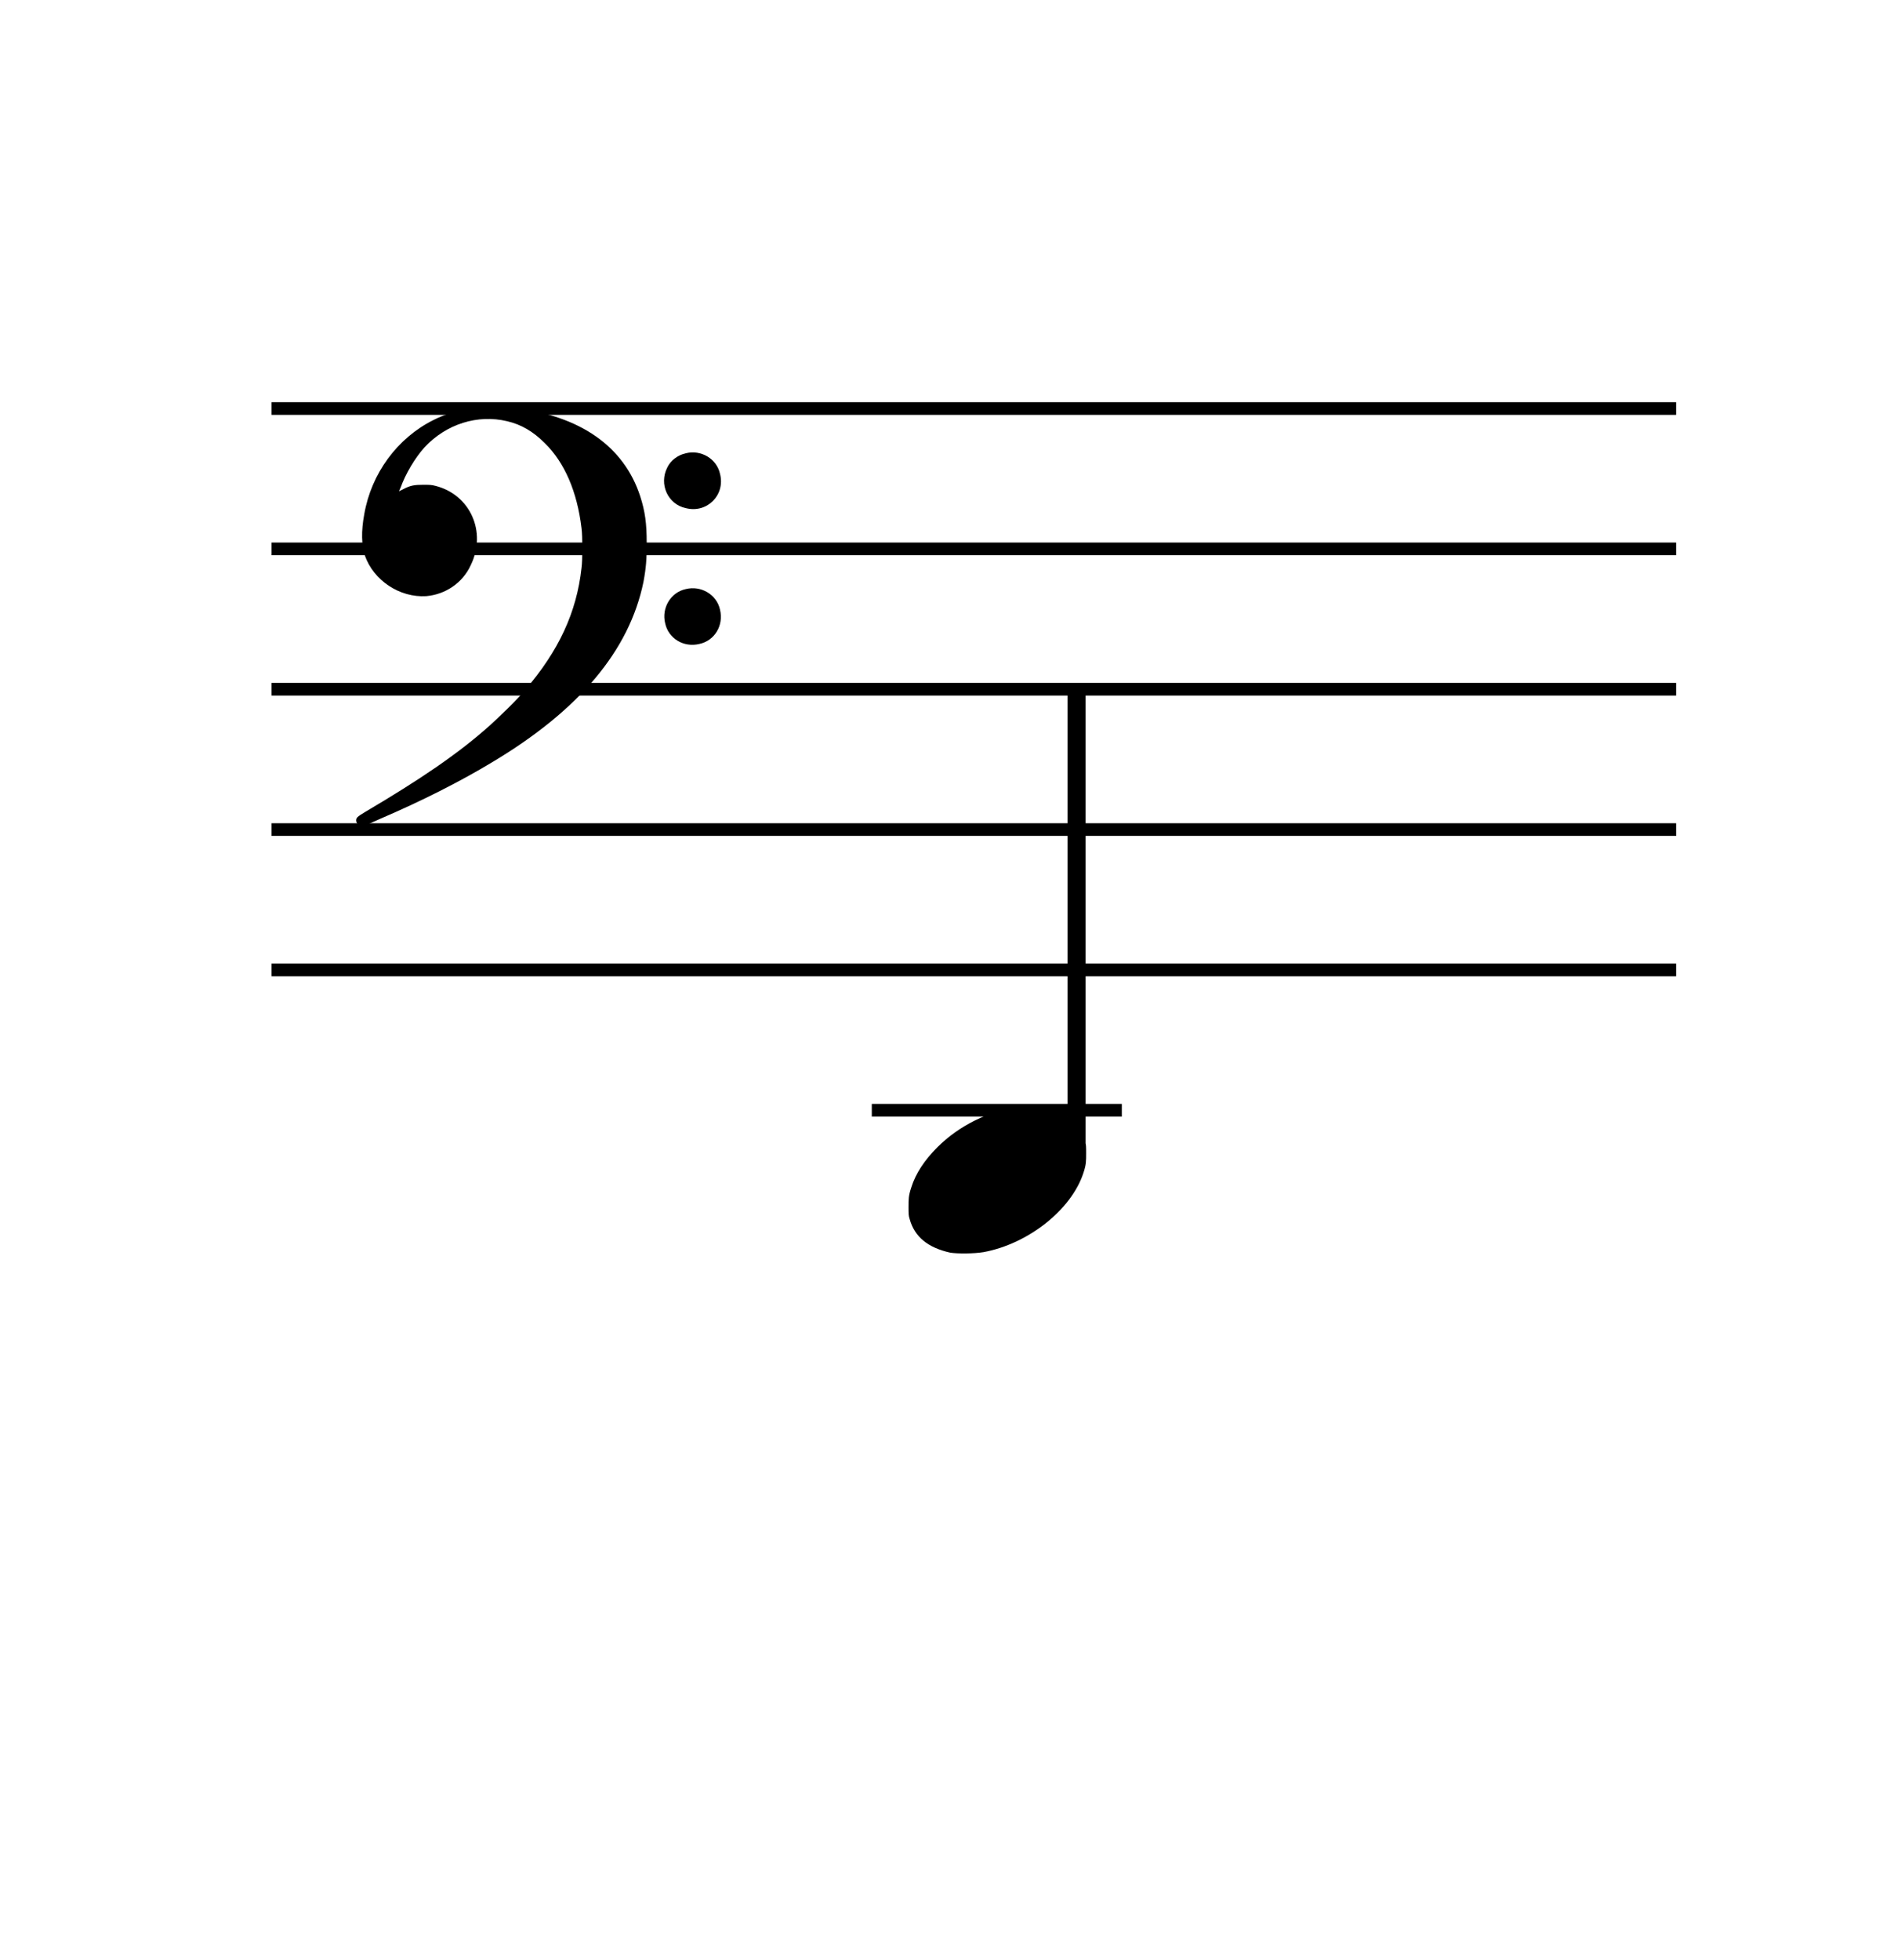 <svg width="105" height="108.232" xmlns="http://www.w3.org/2000/svg" preserveAspectRatio="xMidYMid meet" version="1.1">
 <desc>Created with Raphaël 2.1.2</desc>

 <g>
  <title>Layer 1</title>
  <path id="svg_1" d="m48.153,60.96l13.81,0l0,0.7l-13.81,0l0,-0.7z" fill="#000000"/>
  <path id="svg_2" d="m15,53.21l77.579,0l0,0.7l-77.579,0l0,-0.7z" fill="#000000"/>
  <path id="svg_3" d="m15,45.46l77.579,0l0,0.7l-77.579,0l0,-0.7z" fill="#000000"/>
  <path id="svg_4" d="m15,37.71l77.579,0l0,0.7l-77.579,0l0,-0.7z" fill="#000000"/>
  <path id="svg_5" d="m15,29.96l77.579,0l0,0.7l-77.579,0l0,-0.7z" fill="#000000"/>
  <path id="svg_6" d="m15,22.21l77.579,0l0,0.7l-77.579,0l0,-0.7z" fill="#000000"/>
  <path id="svg_7" data-vertical="23" fill-opacity="0" d="m0,22.65l100,0l0,0.7l-100,0l0,-0.7z" fill="#000000"/>
  <path id="svg_8" d="m26.3,22.51c0.36,-0.03 1.65,0 2.13,0.03c3.6,0.42 6.03,2.1 6.93,4.86c0.27,0.84 0.36,1.5 0.36,2.58c0,0.9 -0.03,1.35 -0.18,2.16c-0.78,3.78 -3.54,7.08 -8.37,9.96c-1.74,1.05 -3.87,2.13 -6.18,3.12c-0.39,0.18 -0.75,0.33 -0.81,0.36c-0.06,0.03 -0.15,0.06 -0.18,0.06c-0.15,0 -0.33,-0.18 -0.33,-0.33c0,-0.15 0.06,-0.21 0.51,-0.48c3,-1.77 5.13,-3.21 6.84,-4.74c0.51,-0.45 1.59,-1.5 1.95,-1.95c1.89,-2.19 2.88,-4.32 3.15,-6.78c0.06,-0.42 0.06,-1.77 0,-2.19c-0.24,-2.01 -0.93,-3.63 -2.04,-4.71c-0.63,-0.63 -1.29,-1.02 -2.07,-1.2c-1.62,-0.39 -3.36,0.15 -4.56,1.44c-0.54,0.6 -1.05,1.47 -1.32,2.22l-0.09,0.21l0.24,-0.12c0.39,-0.21 0.63,-0.24 1.11,-0.24c0.3,0 0.45,0 0.66,0.06c1.92,0.48 2.85,2.55 1.95,4.38c-0.45,0.99 -1.41,1.62 -2.46,1.71c-1.47,0.09 -2.91,-0.87 -3.39,-2.25c-0.18,-0.57 -0.21,-1.32 -0.03,-2.28c0.39,-2.25 1.83,-4.2 3.81,-5.19c0.69,-0.36 1.59,-0.6 2.37,-0.69zm11.58,2.52c0.84,-0.21 1.71,0.3 1.89,1.14c0.3,1.17 -0.72,2.19 -1.89,1.89c-0.99,-0.21 -1.5,-1.32 -1.02,-2.25c0.18,-0.39 0.6,-0.69 1.02,-0.78zm0,7.5c0.84,-0.21 1.71,0.3 1.89,1.14c0.21,0.87 -0.3,1.71 -1.14,1.89c-0.87,0.21 -1.71,-0.3 -1.89,-1.14c-0.21,-0.84 0.3,-1.71 1.14,-1.89z" fill="#000000"/>
  <rect id="svg_9" stroke-opacity="0" fill-opacity="0" stroke="#000000" fill="#000000" r="0" height="31" width="25.153" y="22.56" x="15"/>
  <path id="svg_10" d="m56.243,61.135c0.36,-0.03 1.2,0 1.53,0.06c1.17,0.24 1.89,0.84 2.16,1.83c0.06,0.18 0.06,0.3 0.06,0.66c0,0.45 0,0.63 -0.15,1.08c-0.66,2.04 -3.06,3.93 -5.52,4.38c-0.54,0.09 -1.44,0.09 -1.83,0.03c-1.23,-0.27 -1.98,-0.87 -2.25,-1.86c-0.06,-0.18 -0.06,-0.3 -0.06,-0.66c0,-0.45 0,-0.63 0.15,-1.08c0.24,-0.78 0.75,-1.53 1.44,-2.22c1.2,-1.2 2.85,-2.01 4.47,-2.22zm3.72,-23.075l0,25.833l-1,0l0,-25.833l1,0z" fill="#000000"/>
  <rect id="svg_11" stroke-opacity="0" fill-opacity="0" stroke="#000000" fill="#000000" r="0" height="31.172" width="9.81" y="38.06" x="50.153"/>
 </g>
</svg>
